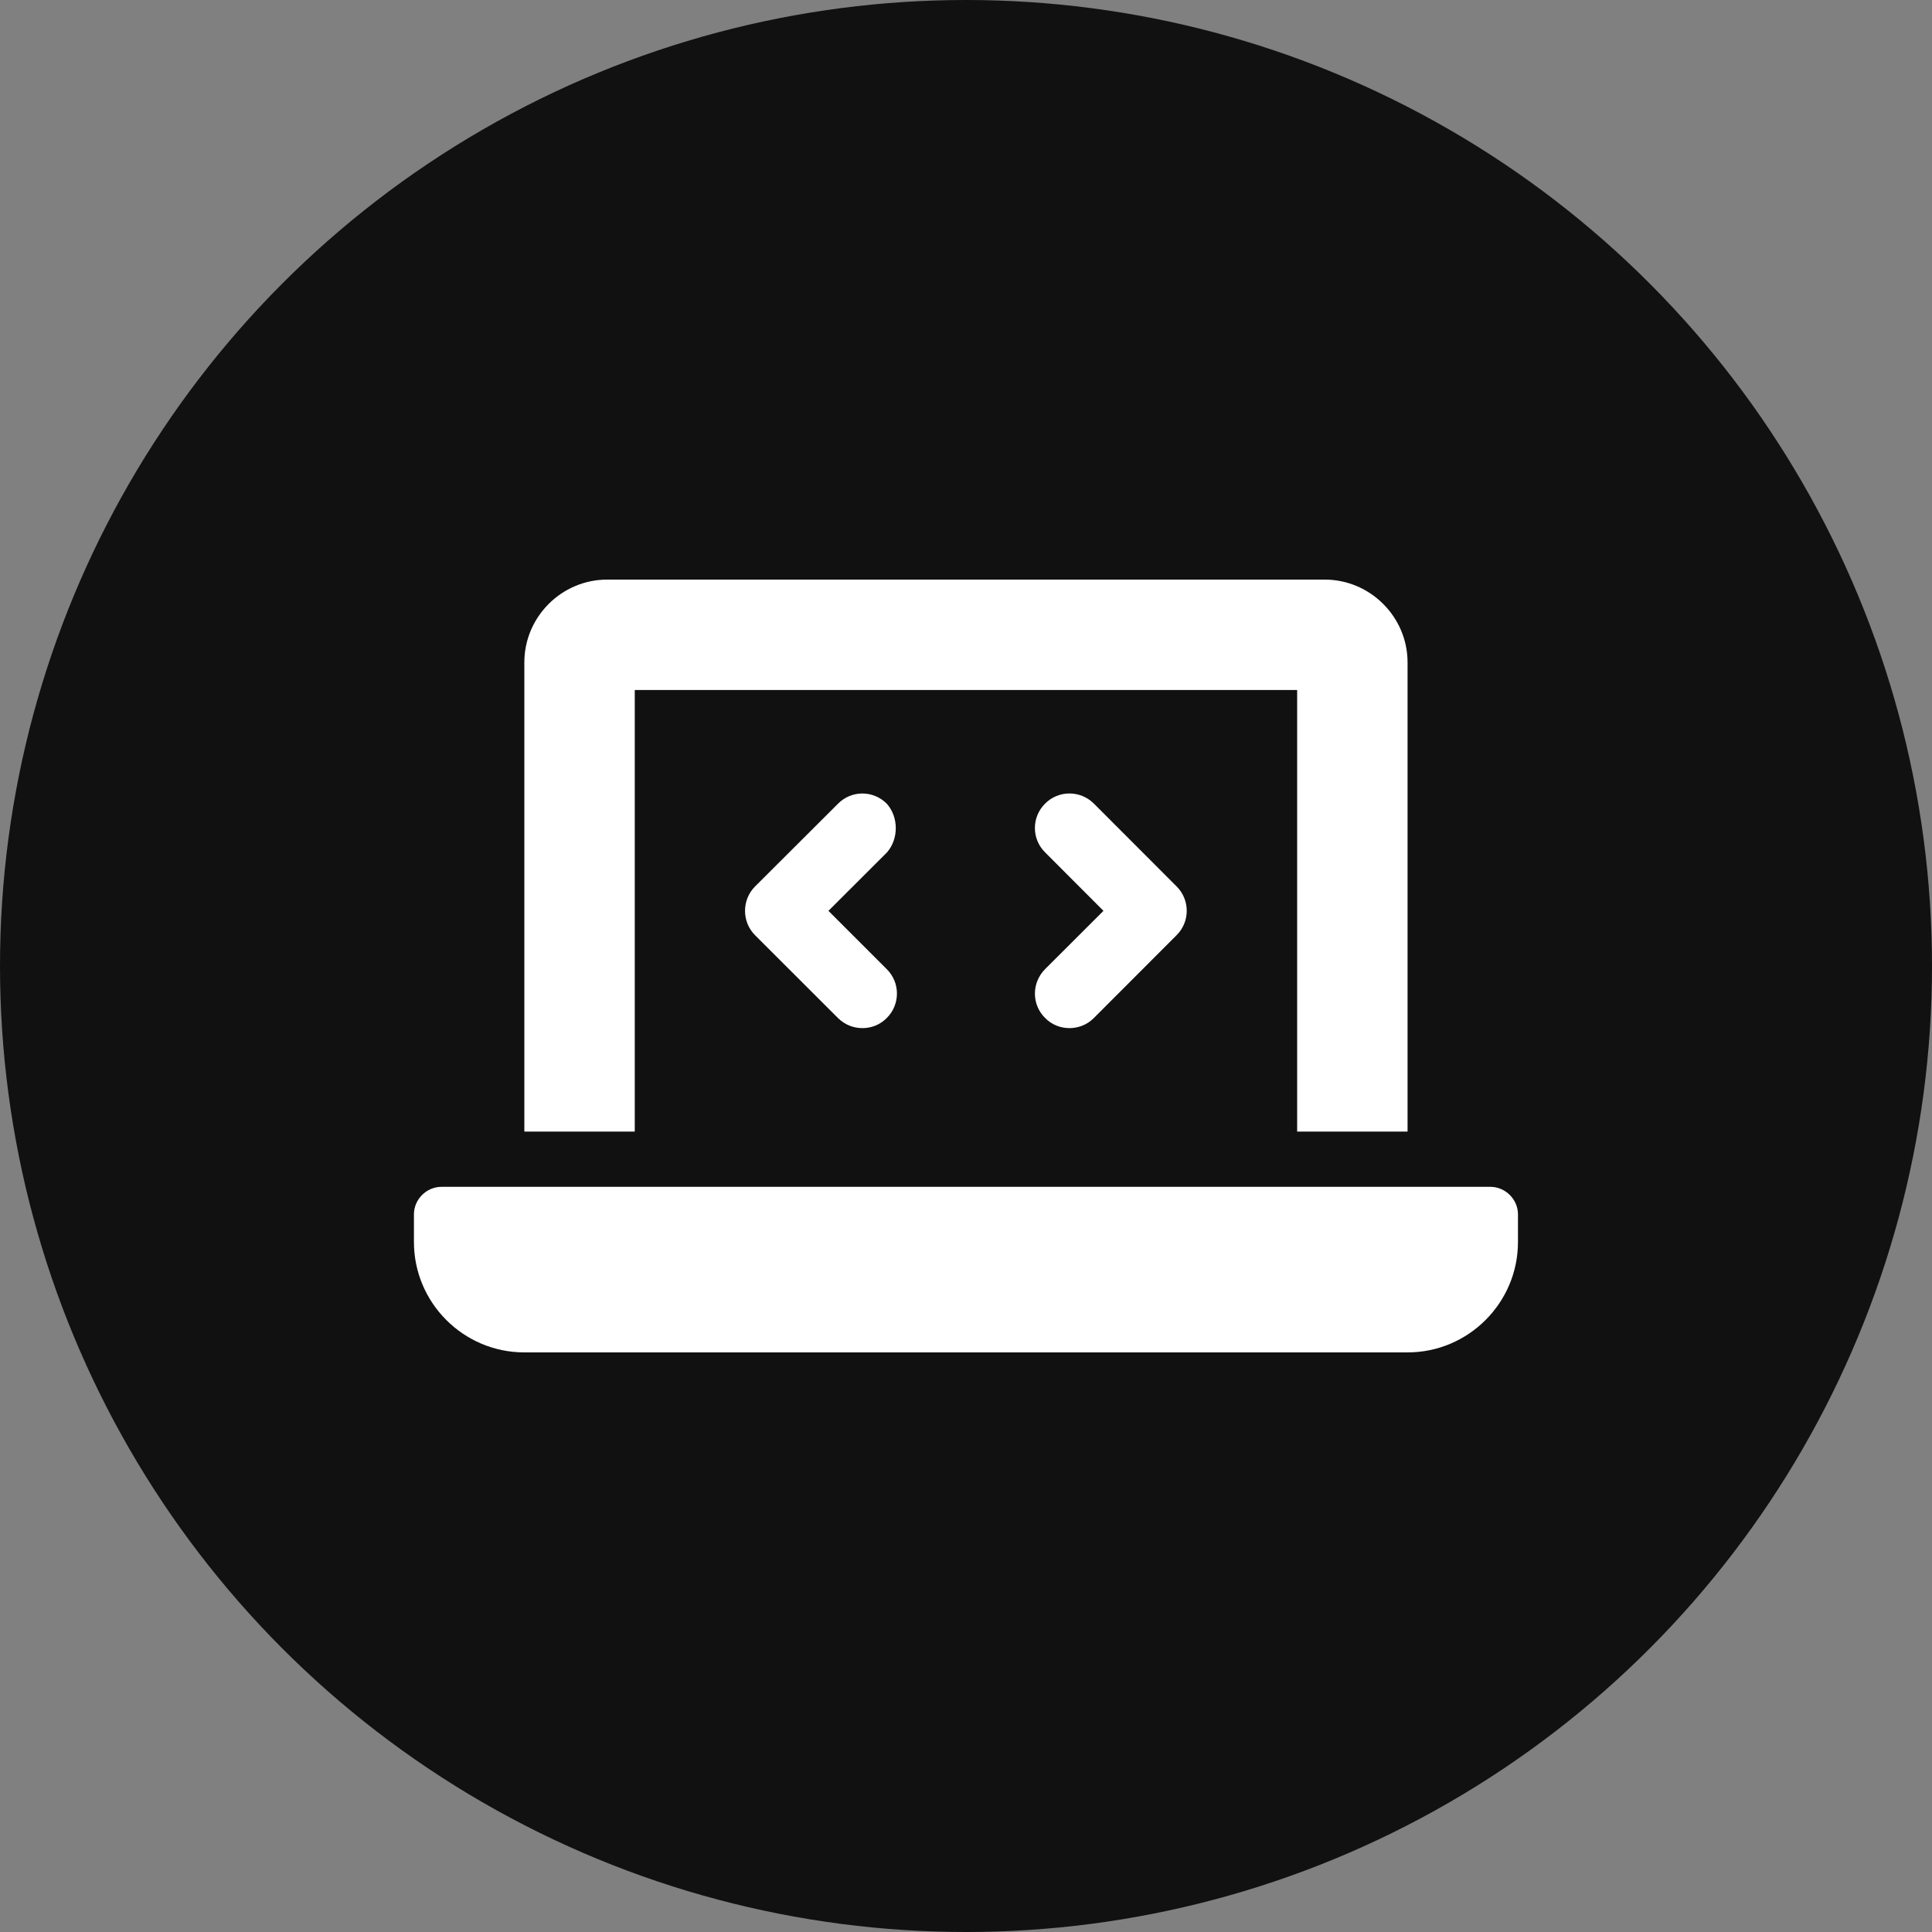 <?xml version="1.0" encoding="utf-8"?>
<svg viewBox="0 0 20 20" xmlns="http://www.w3.org/2000/svg">
  <rect x="0" y="0" width="20" height="20" fill="#808080" stroke="none"/>
  <circle vector-effect="non-scaling-stroke" cx="10" cy="10" r="10" fill="rgb(17,17,17)"/>
  <path d="M 6.571 7.143 L 13.428 7.143 L 13.428 11.714 L 14.571 11.714 L 14.571 6.857 C 14.571 6.386 14.184 6 13.714 6 L 6.285 6 C 5.814 6 5.428 6.386 5.428 6.857 L 5.428 11.714 L 6.571 11.714 L 6.571 7.143 Z M 15.428 12.286 L 4.571 12.286 C 4.414 12.286 4.285 12.416 4.285 12.571 L 4.285 12.857 C 4.285 13.487 4.798 14 5.428 14 L 14.571 14 C 15.2 14 15.714 13.487 15.714 12.857 L 15.714 12.571 C 15.714 12.416 15.584 12.286 15.428 12.286 Z M 10.82 10.539 C 10.888 10.609 10.98 10.643 11.07 10.643 C 11.162 10.643 11.254 10.609 11.324 10.538 L 12.18 9.681 C 12.32 9.542 12.32 9.315 12.18 9.176 L 11.324 8.319 C 11.184 8.179 10.957 8.179 10.819 8.319 C 10.678 8.458 10.678 8.685 10.819 8.824 L 11.423 9.429 L 10.819 10.032 C 10.678 10.174 10.678 10.4 10.82 10.539 Z M 9.18 8.32 C 9.04 8.179 8.814 8.179 8.675 8.32 L 7.816 9.177 C 7.678 9.315 7.678 9.543 7.816 9.681 L 8.675 10.539 C 8.746 10.609 8.836 10.643 8.928 10.643 C 9.02 10.643 9.11 10.609 9.18 10.538 C 9.32 10.399 9.32 10.171 9.18 10.033 L 8.576 9.429 L 9.181 8.825 C 9.304 8.686 9.304 8.459 9.18 8.32 Z" style="fill: rgb(255, 255, 255);"/>
</svg>